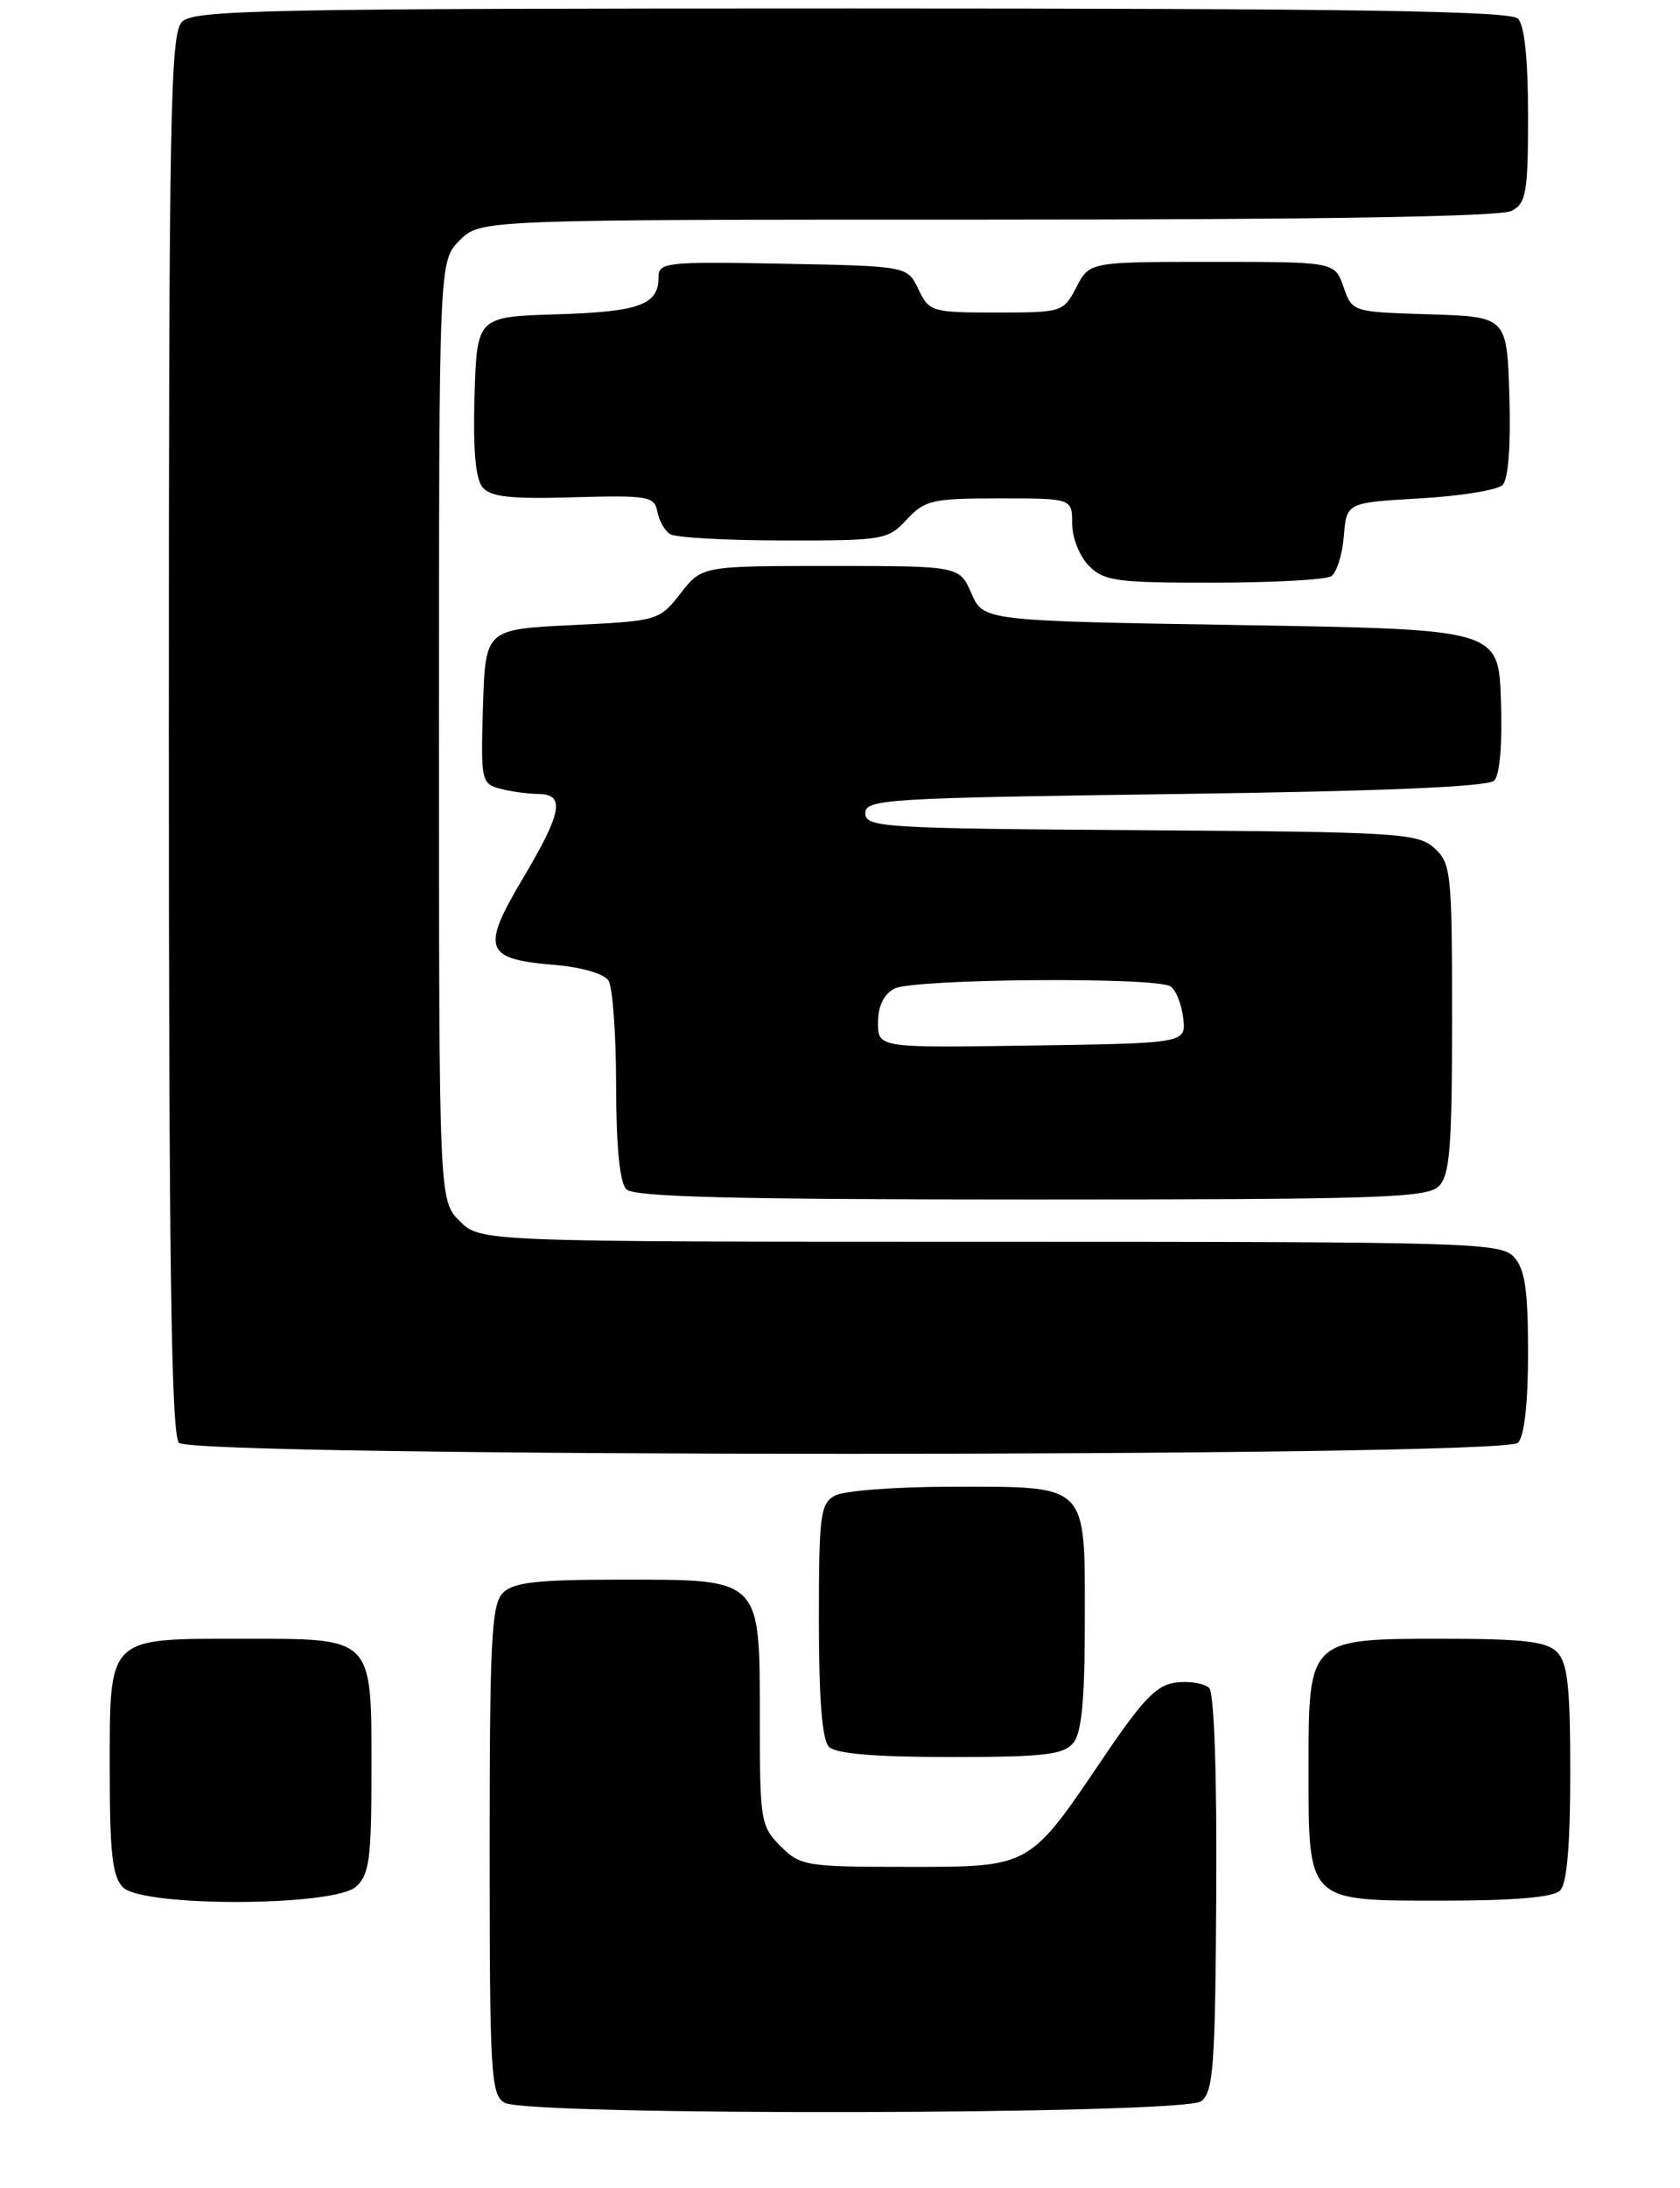 <?xml version="1.0" encoding="UTF-8" standalone="no"?>
<!DOCTYPE svg PUBLIC "-//W3C//DTD SVG 1.1//EN" "http://www.w3.org/Graphics/SVG/1.1/DTD/svg11.dtd" >
<svg xmlns="http://www.w3.org/2000/svg" xmlns:xlink="http://www.w3.org/1999/xlink" version="1.1" viewBox="0 0 199 259">
 <g >
 <path fill="currentColor"
d=" M 142.28 248.75 C 143.73 247.65 143.95 244.63 144.07 224.15 C 144.15 210.01 143.82 200.42 143.23 199.83 C 142.69 199.29 140.95 198.99 139.37 199.17 C 137.03 199.44 135.45 201.06 130.75 208.00 C 121.82 221.19 122.17 221.00 107.40 221.00 C 95.47 221.00 94.80 220.89 92.45 218.55 C 90.11 216.20 90.00 215.53 90.00 203.55 C 90.00 186.71 90.29 187.00 73.57 187.00 C 63.61 187.00 60.83 187.31 59.57 188.57 C 58.22 189.93 58.00 194.10 58.00 219.02 C 58.00 245.47 58.15 247.99 59.75 248.92 C 62.49 250.51 140.15 250.35 142.28 248.75 Z  M 42.17 223.35 C 43.75 221.92 44.00 220.04 44.00 209.67 C 44.00 193.63 44.36 194.00 28.67 194.00 C 12.60 194.00 13.00 193.60 13.00 209.58 C 13.00 219.41 13.31 222.17 14.57 223.43 C 16.93 225.78 39.55 225.71 42.17 223.35 Z  M 184.80 223.80 C 185.61 222.99 186.00 218.44 186.00 209.87 C 186.00 199.63 185.69 196.84 184.43 195.57 C 183.18 194.32 180.44 194.00 170.93 194.00 C 154.97 194.00 155.00 193.97 155.00 209.28 C 155.00 225.29 154.71 225.00 170.86 225.00 C 179.43 225.00 183.99 224.61 184.80 223.80 Z  M 127.13 206.34 C 128.13 205.13 128.50 201.25 128.50 191.76 C 128.50 175.47 129.03 176.00 112.74 176.00 C 106.21 176.00 100.00 176.47 98.93 177.04 C 97.17 177.98 97.00 179.25 97.00 191.84 C 97.00 201.21 97.38 205.98 98.20 206.80 C 99.01 207.61 103.66 208.00 112.58 208.00 C 123.62 208.00 125.98 207.73 127.13 206.34 Z  M 179.80 170.80 C 180.56 170.04 181.00 166.16 181.00 160.13 C 181.00 152.72 180.64 150.26 179.35 148.83 C 177.78 147.10 174.53 147.00 117.30 147.00 C 56.91 147.00 56.91 147.00 54.45 144.55 C 52.00 142.09 52.00 142.09 52.00 86.50 C 52.00 30.91 52.00 30.91 54.45 28.45 C 56.91 26.00 56.91 26.00 117.02 26.00 C 156.54 26.00 177.79 25.65 179.07 24.96 C 180.79 24.04 181.00 22.79 181.00 13.66 C 181.00 7.01 180.58 2.98 179.80 2.20 C 178.89 1.29 159.99 1.00 100.87 1.00 C 31.54 1.00 22.97 1.17 21.57 2.57 C 20.17 3.97 20.00 13.00 20.00 86.87 C 20.00 149.88 20.29 169.89 21.20 170.80 C 22.94 172.54 178.06 172.54 179.80 170.80 Z  M 170.43 140.43 C 171.74 139.11 172.00 135.86 172.00 120.58 C 172.00 103.28 171.89 102.21 169.90 100.40 C 167.93 98.62 165.67 98.49 135.15 98.28 C 104.59 98.08 102.50 97.95 102.50 96.28 C 102.50 94.61 104.86 94.47 139.20 94.00 C 163.78 93.67 176.26 93.14 176.99 92.41 C 177.66 91.74 177.97 88.04 177.79 82.91 C 177.50 74.50 177.50 74.50 147.00 74.00 C 116.50 73.50 116.50 73.50 115.07 70.25 C 113.64 67.00 113.64 67.00 98.39 67.00 C 83.14 67.00 83.14 67.00 80.61 70.25 C 78.09 73.47 77.96 73.51 67.78 74.00 C 57.50 74.50 57.50 74.50 57.21 83.62 C 56.94 92.39 57.02 92.77 59.21 93.36 C 60.47 93.70 62.51 93.98 63.75 93.99 C 66.99 94.01 66.60 96.15 61.88 104.08 C 56.97 112.35 57.41 113.54 65.61 114.22 C 68.88 114.49 71.55 115.26 72.08 116.09 C 72.57 116.87 72.98 122.47 72.98 128.55 C 72.99 135.79 73.41 140.01 74.20 140.80 C 75.10 141.70 87.12 142.00 122.13 142.00 C 163.28 142.00 169.04 141.81 170.43 140.43 Z  M 157.68 68.22 C 158.32 67.81 159.00 65.68 159.18 63.49 C 159.50 59.50 159.50 59.50 168.20 59.00 C 172.99 58.73 177.40 58.01 177.99 57.41 C 178.66 56.74 178.97 52.73 178.79 46.91 C 178.50 37.50 178.50 37.50 169.34 37.21 C 160.17 36.93 160.17 36.93 159.14 33.96 C 158.10 31.00 158.10 31.00 143.58 31.00 C 129.05 31.00 129.05 31.00 127.50 34.00 C 125.97 36.95 125.82 37.00 118.03 37.00 C 110.38 37.00 110.06 36.91 108.79 34.25 C 107.48 31.50 107.48 31.50 92.74 31.22 C 78.82 30.96 78.00 31.05 78.00 32.85 C 78.00 36.09 75.73 36.91 65.95 37.21 C 56.50 37.50 56.50 37.50 56.21 46.85 C 56.02 53.14 56.32 56.68 57.15 57.68 C 58.10 58.83 60.47 59.09 67.93 58.87 C 76.74 58.62 77.52 58.75 77.86 60.55 C 78.06 61.62 78.74 62.83 79.37 63.23 C 79.99 63.64 86.03 63.98 92.80 63.98 C 104.64 64.00 105.18 63.91 107.41 61.50 C 109.54 59.21 110.44 59.00 118.36 59.00 C 127.00 59.00 127.00 59.00 127.00 62.00 C 127.00 63.67 127.89 65.89 129.00 67.00 C 130.79 68.79 132.32 69.00 143.75 68.98 C 150.76 68.98 157.03 68.63 157.68 68.22 Z  M 104.00 121.06 C 104.00 119.13 104.68 117.70 105.93 117.04 C 108.13 115.86 136.87 115.63 138.65 116.77 C 139.28 117.17 139.95 118.85 140.15 120.50 C 140.50 123.50 140.50 123.50 122.25 123.77 C 104.00 124.05 104.00 124.05 104.00 121.06 Z "/>
</g>
</svg>